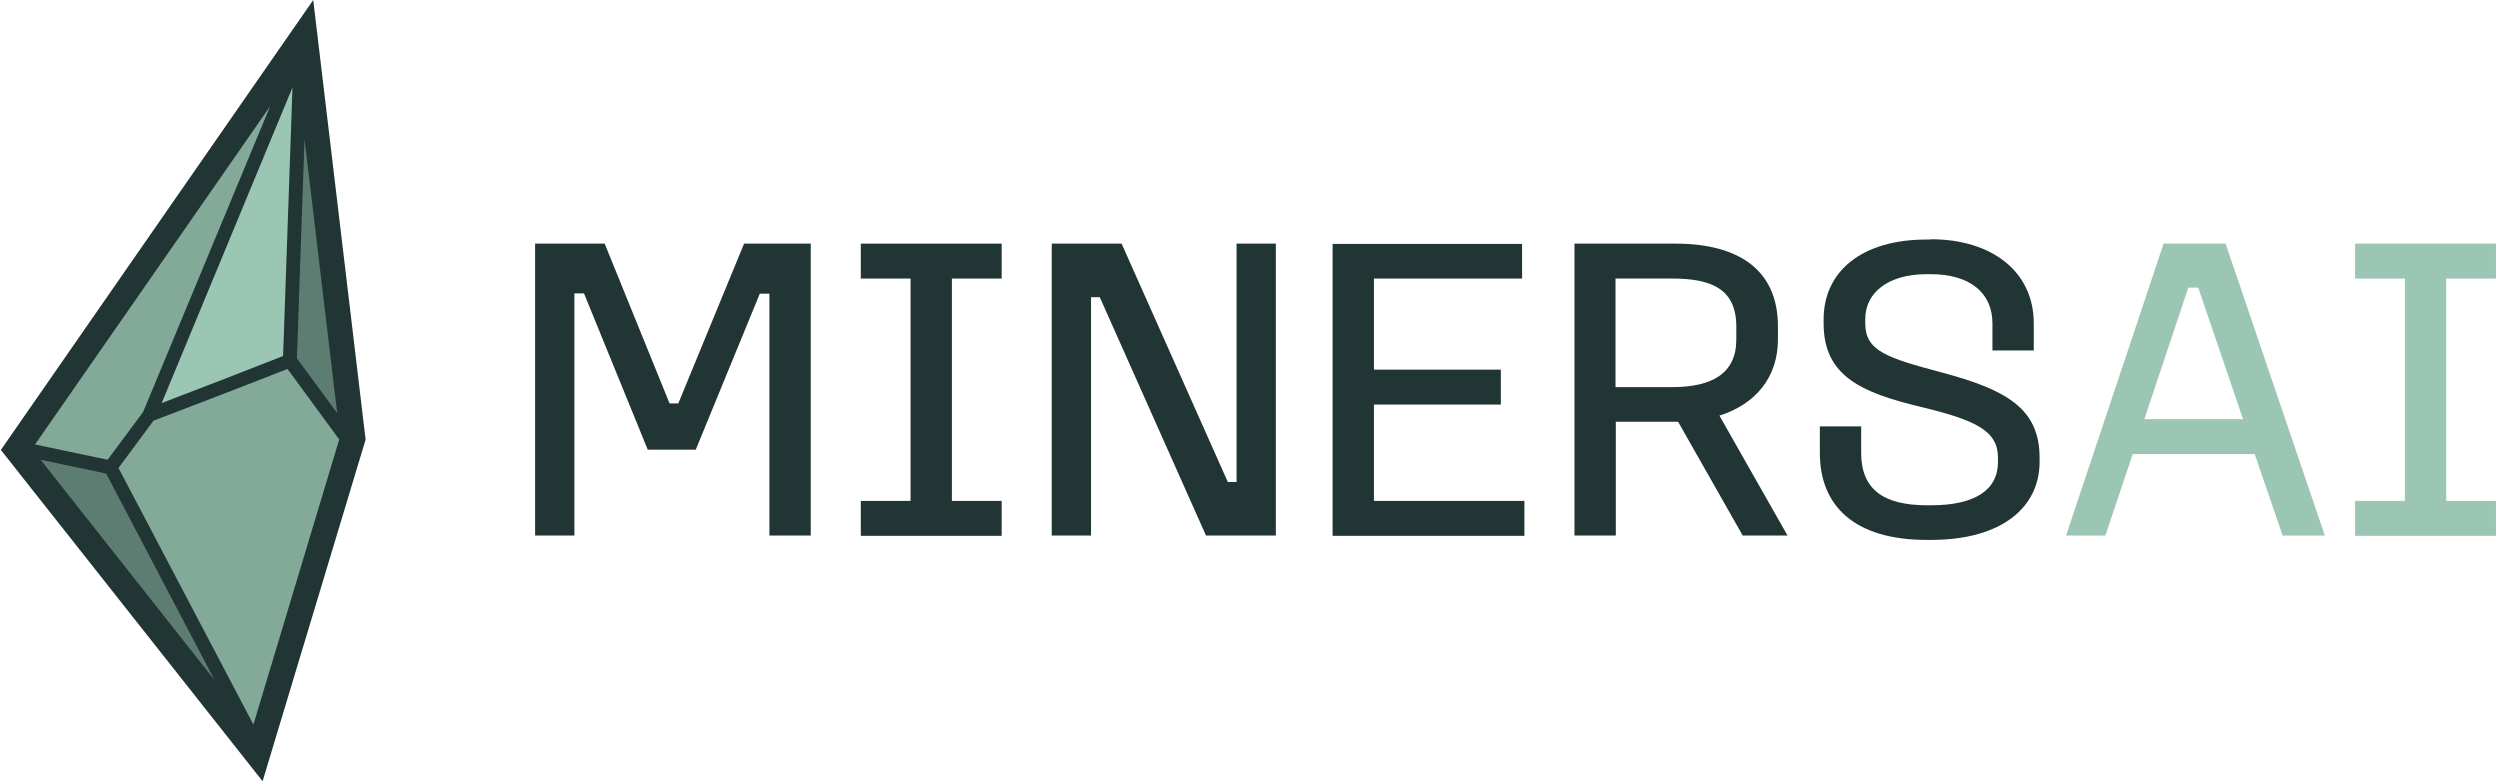 <svg width="512" height="160" viewBox="0 0 512 160" fill="none" xmlns="http://www.w3.org/2000/svg">
<g clip-path="url(#clip0_26_74)">
<path d="M123.836 49.894L137.128 82.618H138.917L152.388 49.894H166.039V109.678H157.574V60.146H155.607L142.493 92.095H132.658L119.603 60.087H117.636V109.678H109.589V49.894H123.836Z" fill="#213534"/>
<path d="M205.142 49.894V57.047H194.949V102.585H205.142V109.738H176.292V102.585H186.485V57.047H176.292V49.894H205.142Z" fill="#213534"/>
<path d="M229.701 49.894L251.459 98.711H253.247V49.894H261.294V109.678H246.988L225.231 60.861H223.442V109.678H215.395V49.894H229.701Z" fill="#213534"/>
<path d="M311.723 49.894V57.047H281.382V75.703H307.372V82.856H281.382V102.585H312.2V109.738H272.918V49.954H311.723V49.894Z" fill="#213534"/>
<path d="M343.137 49.894C355.894 49.894 364.12 55.139 364.12 66.822V69.504C364.12 77.193 359.649 82.737 352.138 85.121L366.087 109.678H356.907L343.674 86.373H330.918V109.678H322.453V49.894H343.137ZM330.858 79.28H342.482C350.529 79.28 355.596 76.538 355.596 69.564V66.882C355.596 59.193 350.529 57.047 342.482 57.047H330.858V79.28Z" fill="#213534"/>
<path d="M395.474 49C407.694 49 416.516 55.437 416.516 66.226V71.769H408.052V66.226C408.052 59.967 403.402 56.153 395.474 56.153H394.58C386.652 56.153 382.003 59.967 382.003 65.332V66.226C382.003 71.829 386.294 73.259 397.739 76.299C410.615 79.756 417.708 83.512 417.708 93.704V94.598C417.708 103.718 410.198 110.572 395.474 110.572H394.58C379.916 110.572 372.704 103.718 372.704 92.75V87.326H381.168V92.75C381.168 100.142 385.639 103.479 394.64 103.479H395.534C404.654 103.479 409.184 100.201 409.184 94.658V93.764C409.184 88.22 404.714 86.075 393.388 83.333C381.228 80.412 373.478 77.015 373.478 66.286V65.391C373.478 55.497 381.406 49.06 394.52 49.06H395.415L395.474 49Z" fill="#213534"/>
<path d="M455.799 49.894L476.125 109.678H467.482L461.759 92.989H436.783L431.18 109.678H423.133L443.102 49.894H455.799ZM439.108 85.836H459.375L450.195 58.895H448.169L439.168 85.836H439.108Z" fill="#9BC6B3"/>
<path d="M511.175 49.894V57.047H500.982V102.585H511.175V109.738H482.325V102.585H492.518V57.047H482.325V49.894H511.175Z" fill="#9BC6B3"/>
<g clip-path="url(#clip1_26_74)">
<path fill-rule="evenodd" clip-rule="evenodd" d="M64.15 0L74.877 90.028L53.779 160L0.175 92.147L64.15 0Z" fill="#213534"/>
<path opacity="0.5" d="M62.37 28.494L69.051 84.588L60.805 73.393L62.37 28.494Z" fill="#9BC6B3"/>
<path opacity="0.8" d="M55.328 21.753L29.325 84.348L22.042 94.158L7.175 91.028L55.328 21.753Z" fill="#9BC6B3"/>
<path d="M59.902 17.901L57.976 72.912L45.336 77.847L33.117 82.542L59.902 17.901Z" fill="#9BC6B3"/>
<path opacity="0.5" d="M8.319 94.158L21.741 96.987L43.952 139.298L8.319 94.158Z" fill="#9BC6B3"/>
<path opacity="0.8" d="M51.897 148.387L24.27 95.843L31.432 86.153L46.359 80.436L58.879 75.56L69.473 90.005L51.897 148.387Z" fill="#9BC6B3"/>
</g>
</g>
<defs>
<clipPath id="clip0_26_74">
<rect width="512" height="160" fill="white"/>
</clipPath>
<clipPath id="clip1_26_74">
<rect width="75" height="160" fill="white"/>
</clipPath>
</defs>
</svg>
